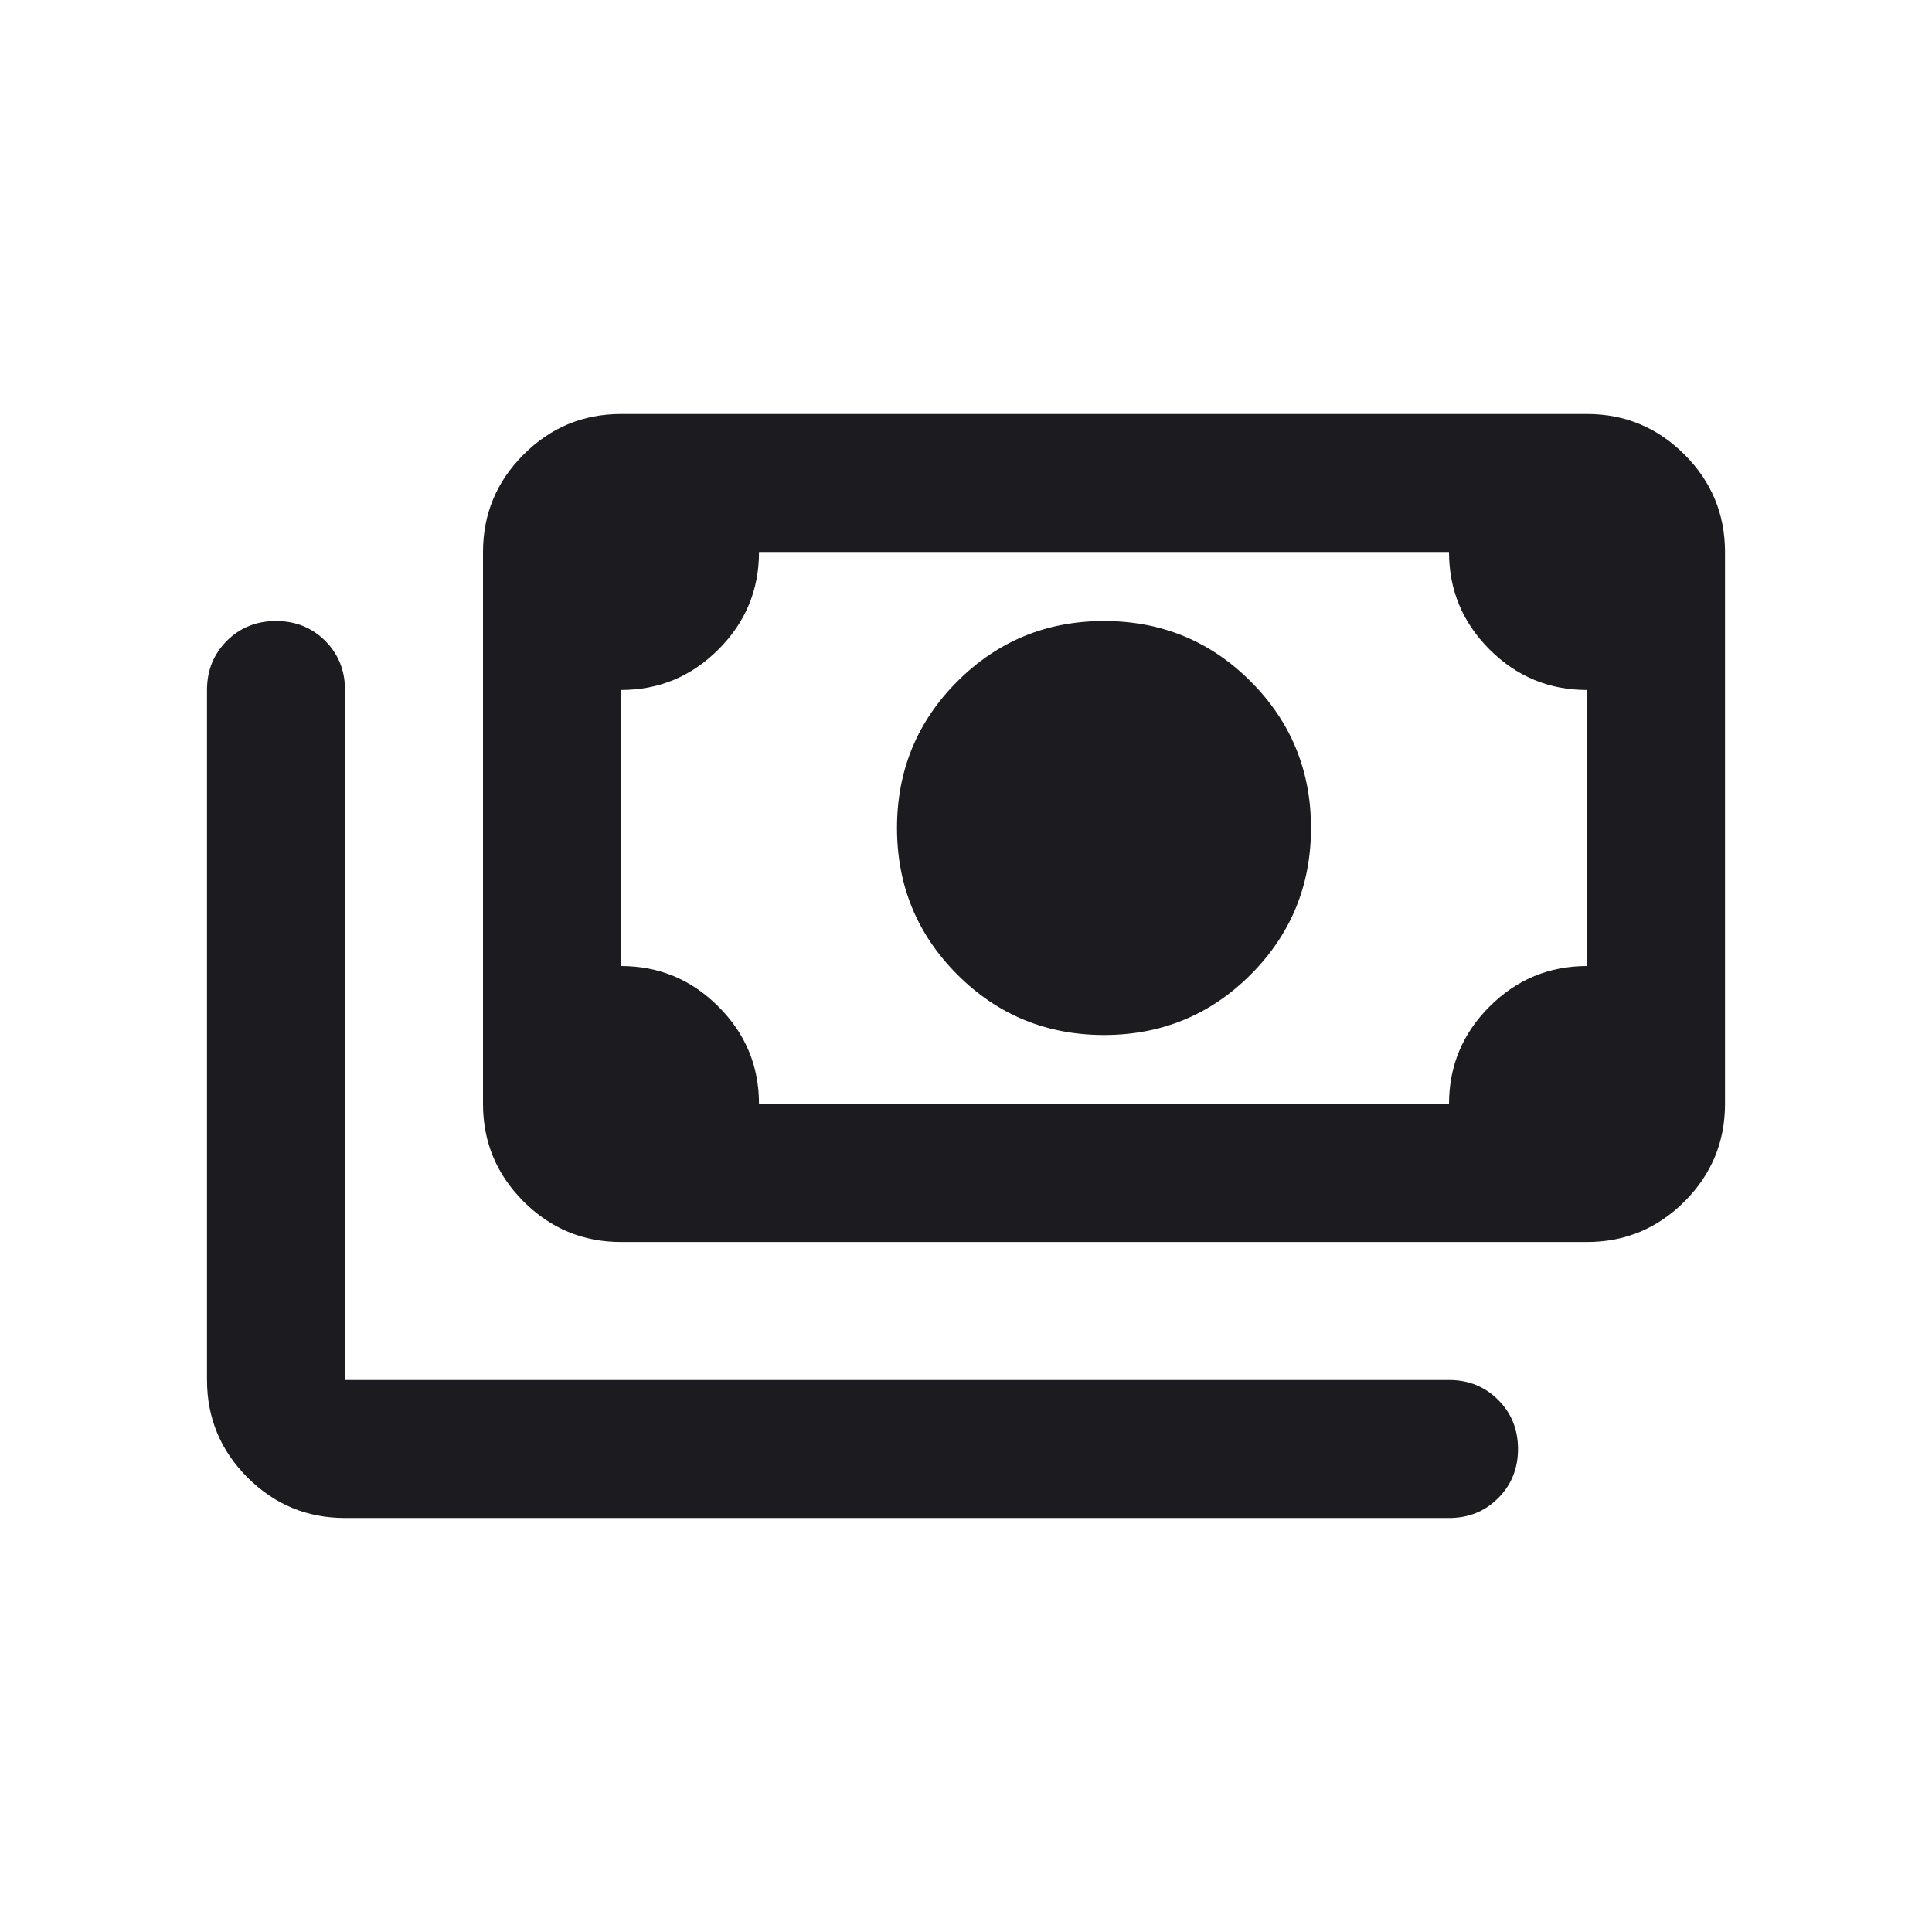 <svg width="28" height="28" viewBox="0 0 28 28" fill="none" xmlns="http://www.w3.org/2000/svg">
<g clip-path="url(#clip0_569_7557)">
<mask id="mask0_569_7557" style="mask-type:alpha" maskUnits="userSpaceOnUse" x="2" y="2" width="24" height="24">
<rect x="2" y="2" width="24" height="24" fill="#D9D9D9"/>
</mask>
<g mask="url(#mask0_569_7557)">
<path d="M16 15C15.167 15 14.458 14.708 13.875 14.125C13.292 13.542 13 12.833 13 12C13 11.167 13.292 10.458 13.875 9.875C14.458 9.292 15.167 9 16 9C16.833 9 17.542 9.292 18.125 9.875C18.708 10.458 19 11.167 19 12C19 12.833 18.708 13.542 18.125 14.125C17.542 14.708 16.833 15 16 15ZM9 18C8.45 18 7.979 17.804 7.588 17.413C7.196 17.021 7 16.55 7 16V8C7 7.45 7.196 6.979 7.588 6.588C7.979 6.196 8.45 6 9 6H23C23.55 6 24.021 6.196 24.413 6.588C24.804 6.979 25 7.45 25 8V16C25 16.55 24.804 17.021 24.413 17.413C24.021 17.804 23.55 18 23 18H9ZM11 16H21C21 15.45 21.196 14.979 21.587 14.588C21.979 14.196 22.45 14 23 14V10C22.45 10 21.979 9.804 21.587 9.412C21.196 9.021 21 8.55 21 8H11C11 8.55 10.804 9.021 10.412 9.412C10.021 9.804 9.55 10 9 10V14C9.55 14 10.021 14.196 10.412 14.588C10.804 14.979 11 15.45 11 16ZM21 22H5C4.45 22 3.979 21.804 3.587 21.413C3.196 21.021 3 20.55 3 20V10C3 9.717 3.096 9.479 3.288 9.287C3.479 9.096 3.717 9 4 9C4.283 9 4.521 9.096 4.713 9.287C4.904 9.479 5 9.717 5 10V20H21C21.283 20 21.521 20.096 21.712 20.288C21.904 20.479 22 20.717 22 21C22 21.283 21.904 21.521 21.712 21.712C21.521 21.904 21.283 22 21 22Z" fill="#1C1B1F"/>
</g>
</g>
<defs>
<clipPath id="clip0_569_7557">
<rect width="24" height="24" fill="white" transform="translate(2 2)"/>
</clipPath>
</defs>
</svg>
